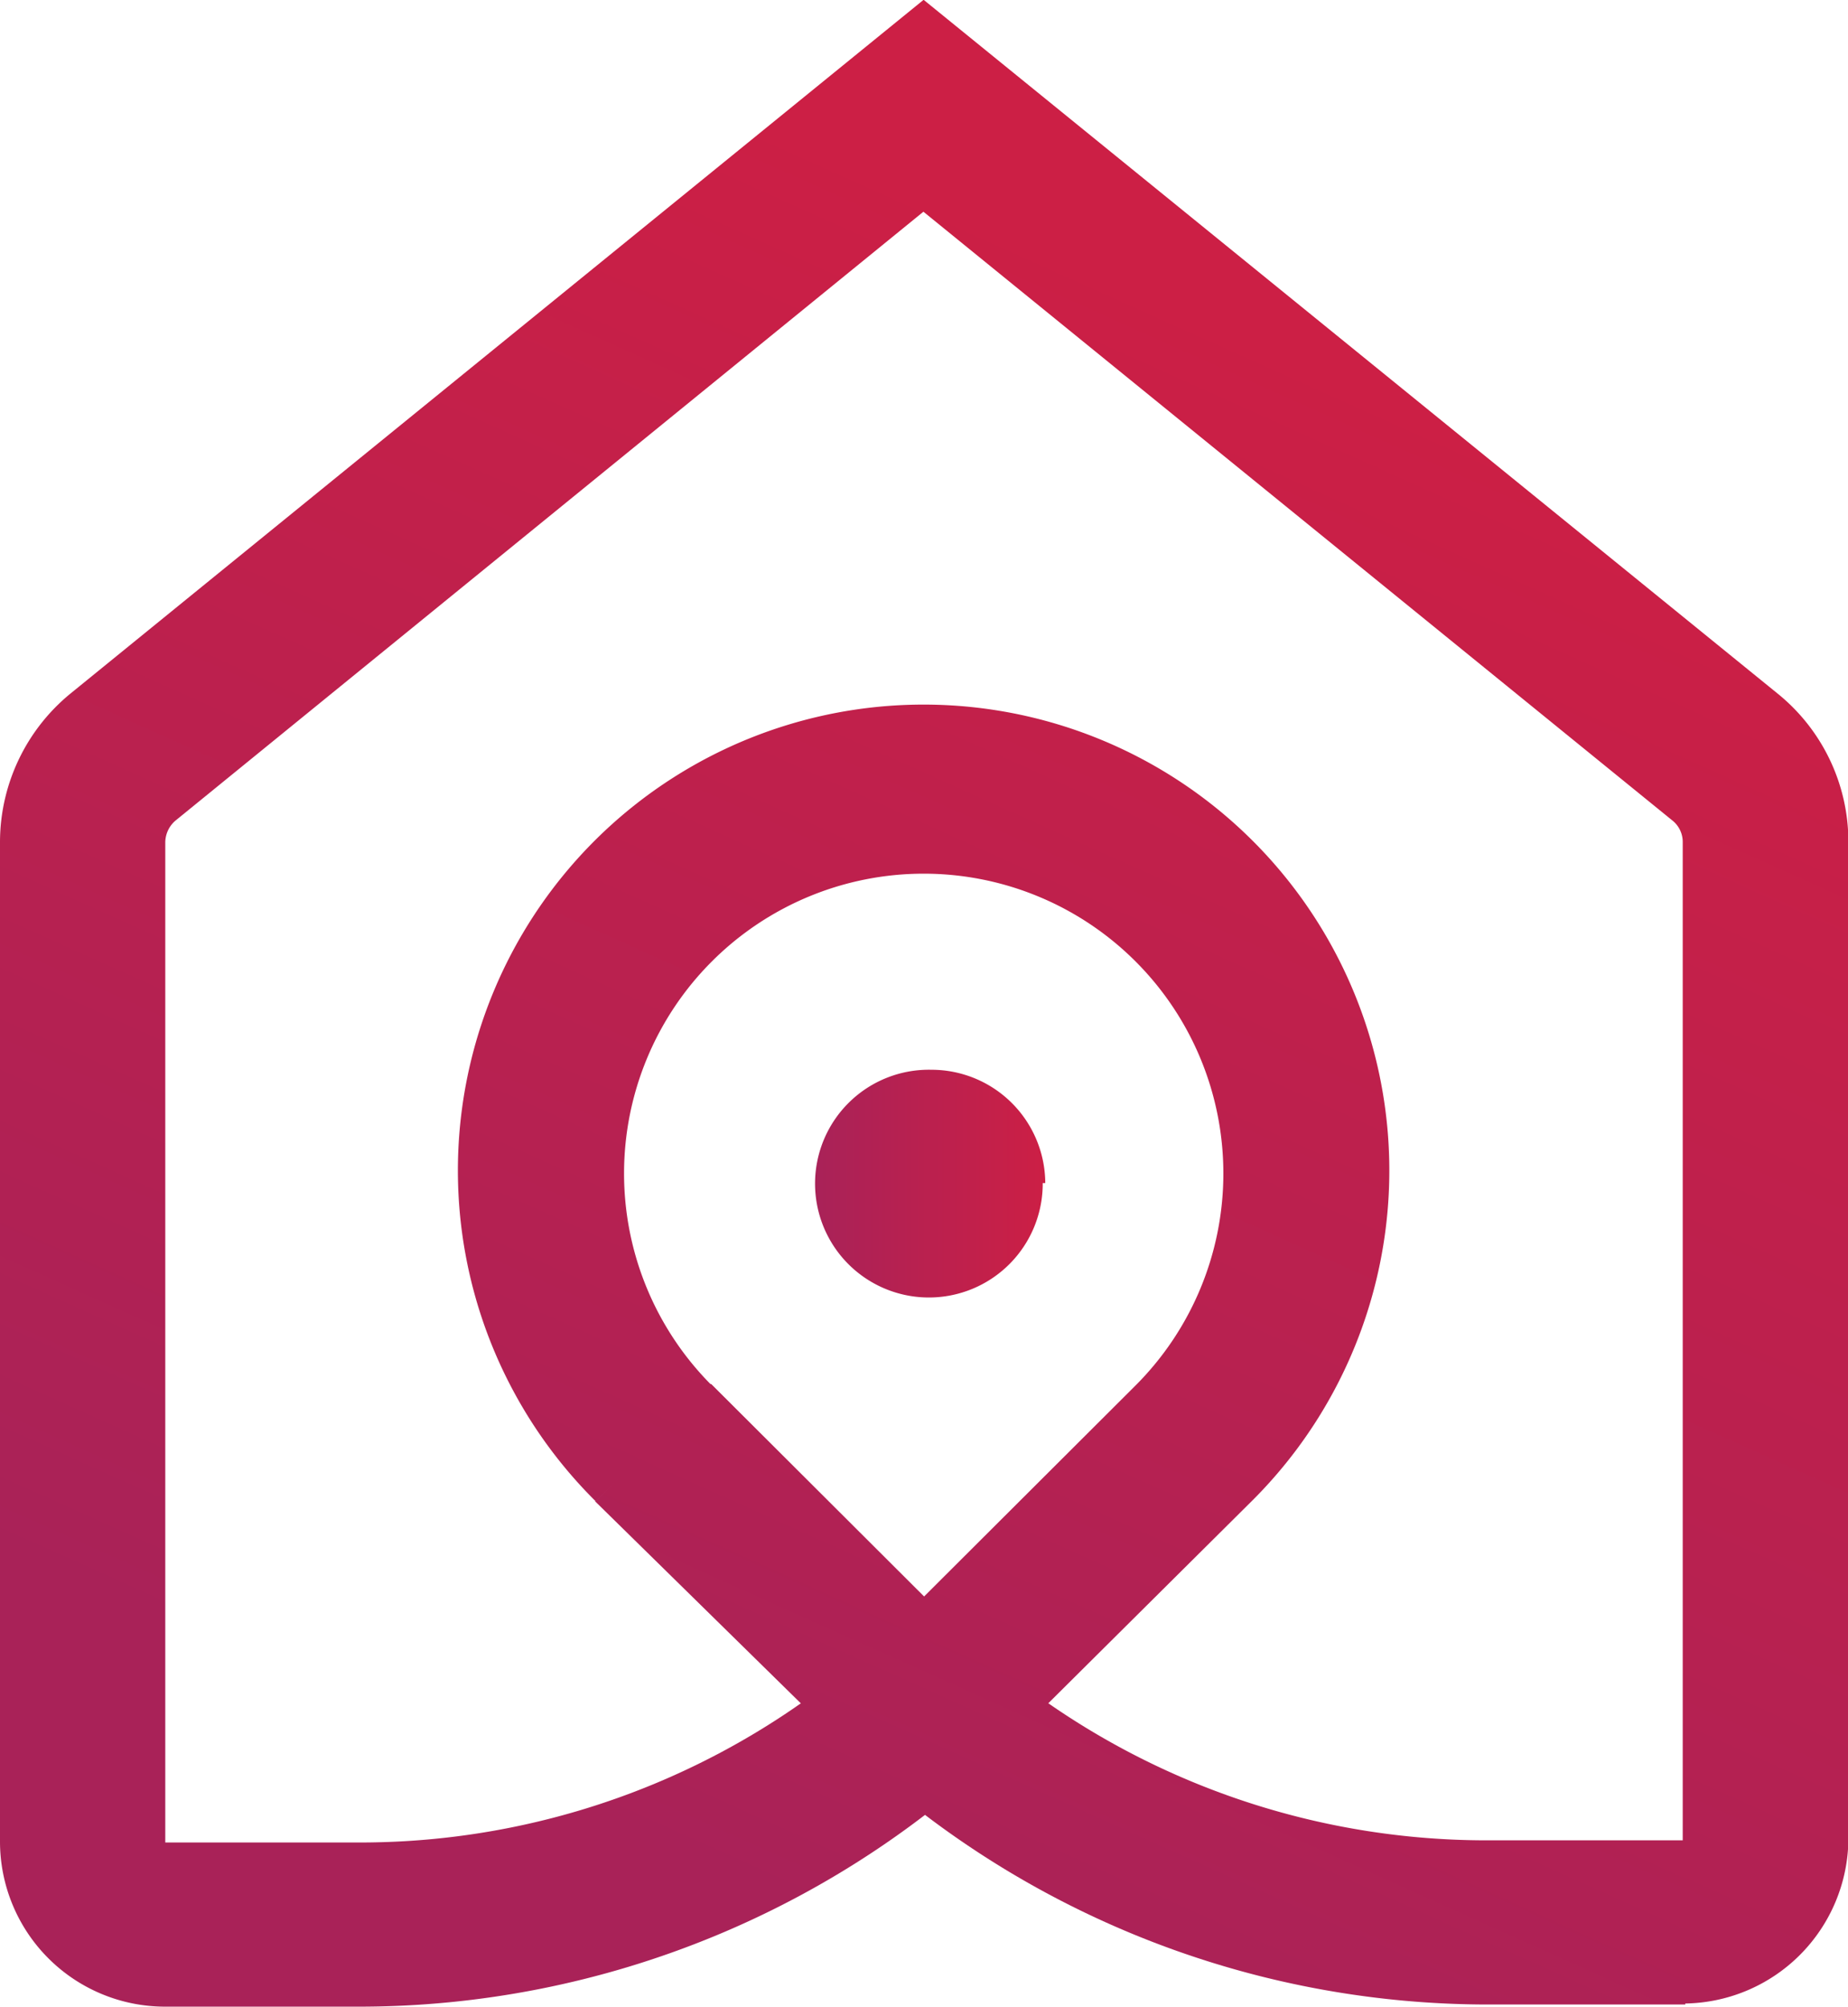 <?xml version="1.0" encoding="UTF-8" standalone="no"?>
<!-- Created with Inkscape (http://www.inkscape.org/) -->

<svg
   width="9.448mm"
   height="10.255mm"
   viewBox="0 0 9.448 10.255"
   version="1.1"
   id="svg434"
   xmlns:xlink="http://www.w3.org/1999/xlink"
   xmlns="http://www.w3.org/2000/svg"
   xmlns:svg="http://www.w3.org/2000/svg">
  <defs
     id="defs431">
    <linearGradient
       xlink:href="#Unbenannter_Verlauf_2"
       id="linearGradient322"
       gradientUnits="userSpaceOnUse"
       x1="19.76"
       y1="38.83"
       x2="32.61"
       y2="10.26"
       gradientTransform="matrix(0.265,0,0,0.265,126.144,108.5)" />
    <linearGradient
       id="Unbenannter_Verlauf_2"
       x1="19.76"
       y1="38.83"
       x2="32.61"
       y2="10.26"
       gradientUnits="userSpaceOnUse">
      <stop
         offset="0"
         stop-color="#a92258"
         id="stop4" />
      <stop
         offset="1"
         stop-color="#cc1f45"
         id="stop6" />
    </linearGradient>
    <linearGradient
       xlink:href="#Unbenannter_Verlauf_2"
       id="linearGradient324"
       x1="13.31"
       y1="35.93"
       x2="26.15"
       y2="7.35"
       gradientTransform="matrix(0.265,0,0,0.265,126.144,108.5)" />
    <linearGradient
       id="Unbenannter_Verlauf_2-7"
       x1="15.76"
       y1="22.85"
       x2="20.15"
       y2="22.85"
       xlink:href="#Unbenannter_Verlauf_2"
       gradientTransform="matrix(0.265,0,0,0.265,126.144,108.5)" />
  </defs>
  <g
     id="layer1"
     transform="translate(-126.144,-108.5)">
    <path
       class="cls-1"
       d="m 129.187,116.173 1.191,1.169 a 4.762,4.762 0 0 0 3.392,1.402 h 0.99 v -0.839 H 133.756 a 3.932,3.932 0 0 1 -2.797,-1.156 l -1.18,-1.177 z"
       id="path21"
       style="fill:url(#linearGradient322);stroke-width:0.265" />
    <path
       class="cls-2"
       d="m 126.506,112.043 a 0.982,0.982 0 0 0 -0.362,0.762 v 5.106 a 0.844,0.844 0 0 0 0.844,0.844 h 0.979 a 4.762,4.762 0 0 0 3.387,-1.402 l 1.188,-1.18 a 2.381,2.381 0 1 0 -3.352,0 l 0.593,-0.593 a 1.532,1.532 0 1 1 2.167,0 l -1.188,1.185 a 3.926,3.926 0 0 1 -2.794,1.151 h -0.979 v 0 -5.112 a 0.148,0.148 0 0 1 0.053,-0.111 l 3.823,-3.111 3.829,3.111 a 0.14,0.14 0 0 1 0.053,0.111 v 5.096 0 0.839 a 0.847,0.847 0 0 0 0.847,-0.844 v -5.091 a 0.974,0.974 0 0 0 -0.365,-0.762 l -4.363,-3.543 z"
       id="path27"
       style="fill:url(#linearGradient324);stroke-width:0.265" />
    <path
       class="cls-7"
       d="m 131.475,114.546 a 0.582,0.582 0 1 1 -0.569,-0.579 0.582,0.582 0 0 1 0.582,0.579"
       id="path33"
       style="fill:url(#Unbenannter_Verlauf_2-7);stroke-width:0.265" />
  </g>
</svg>
